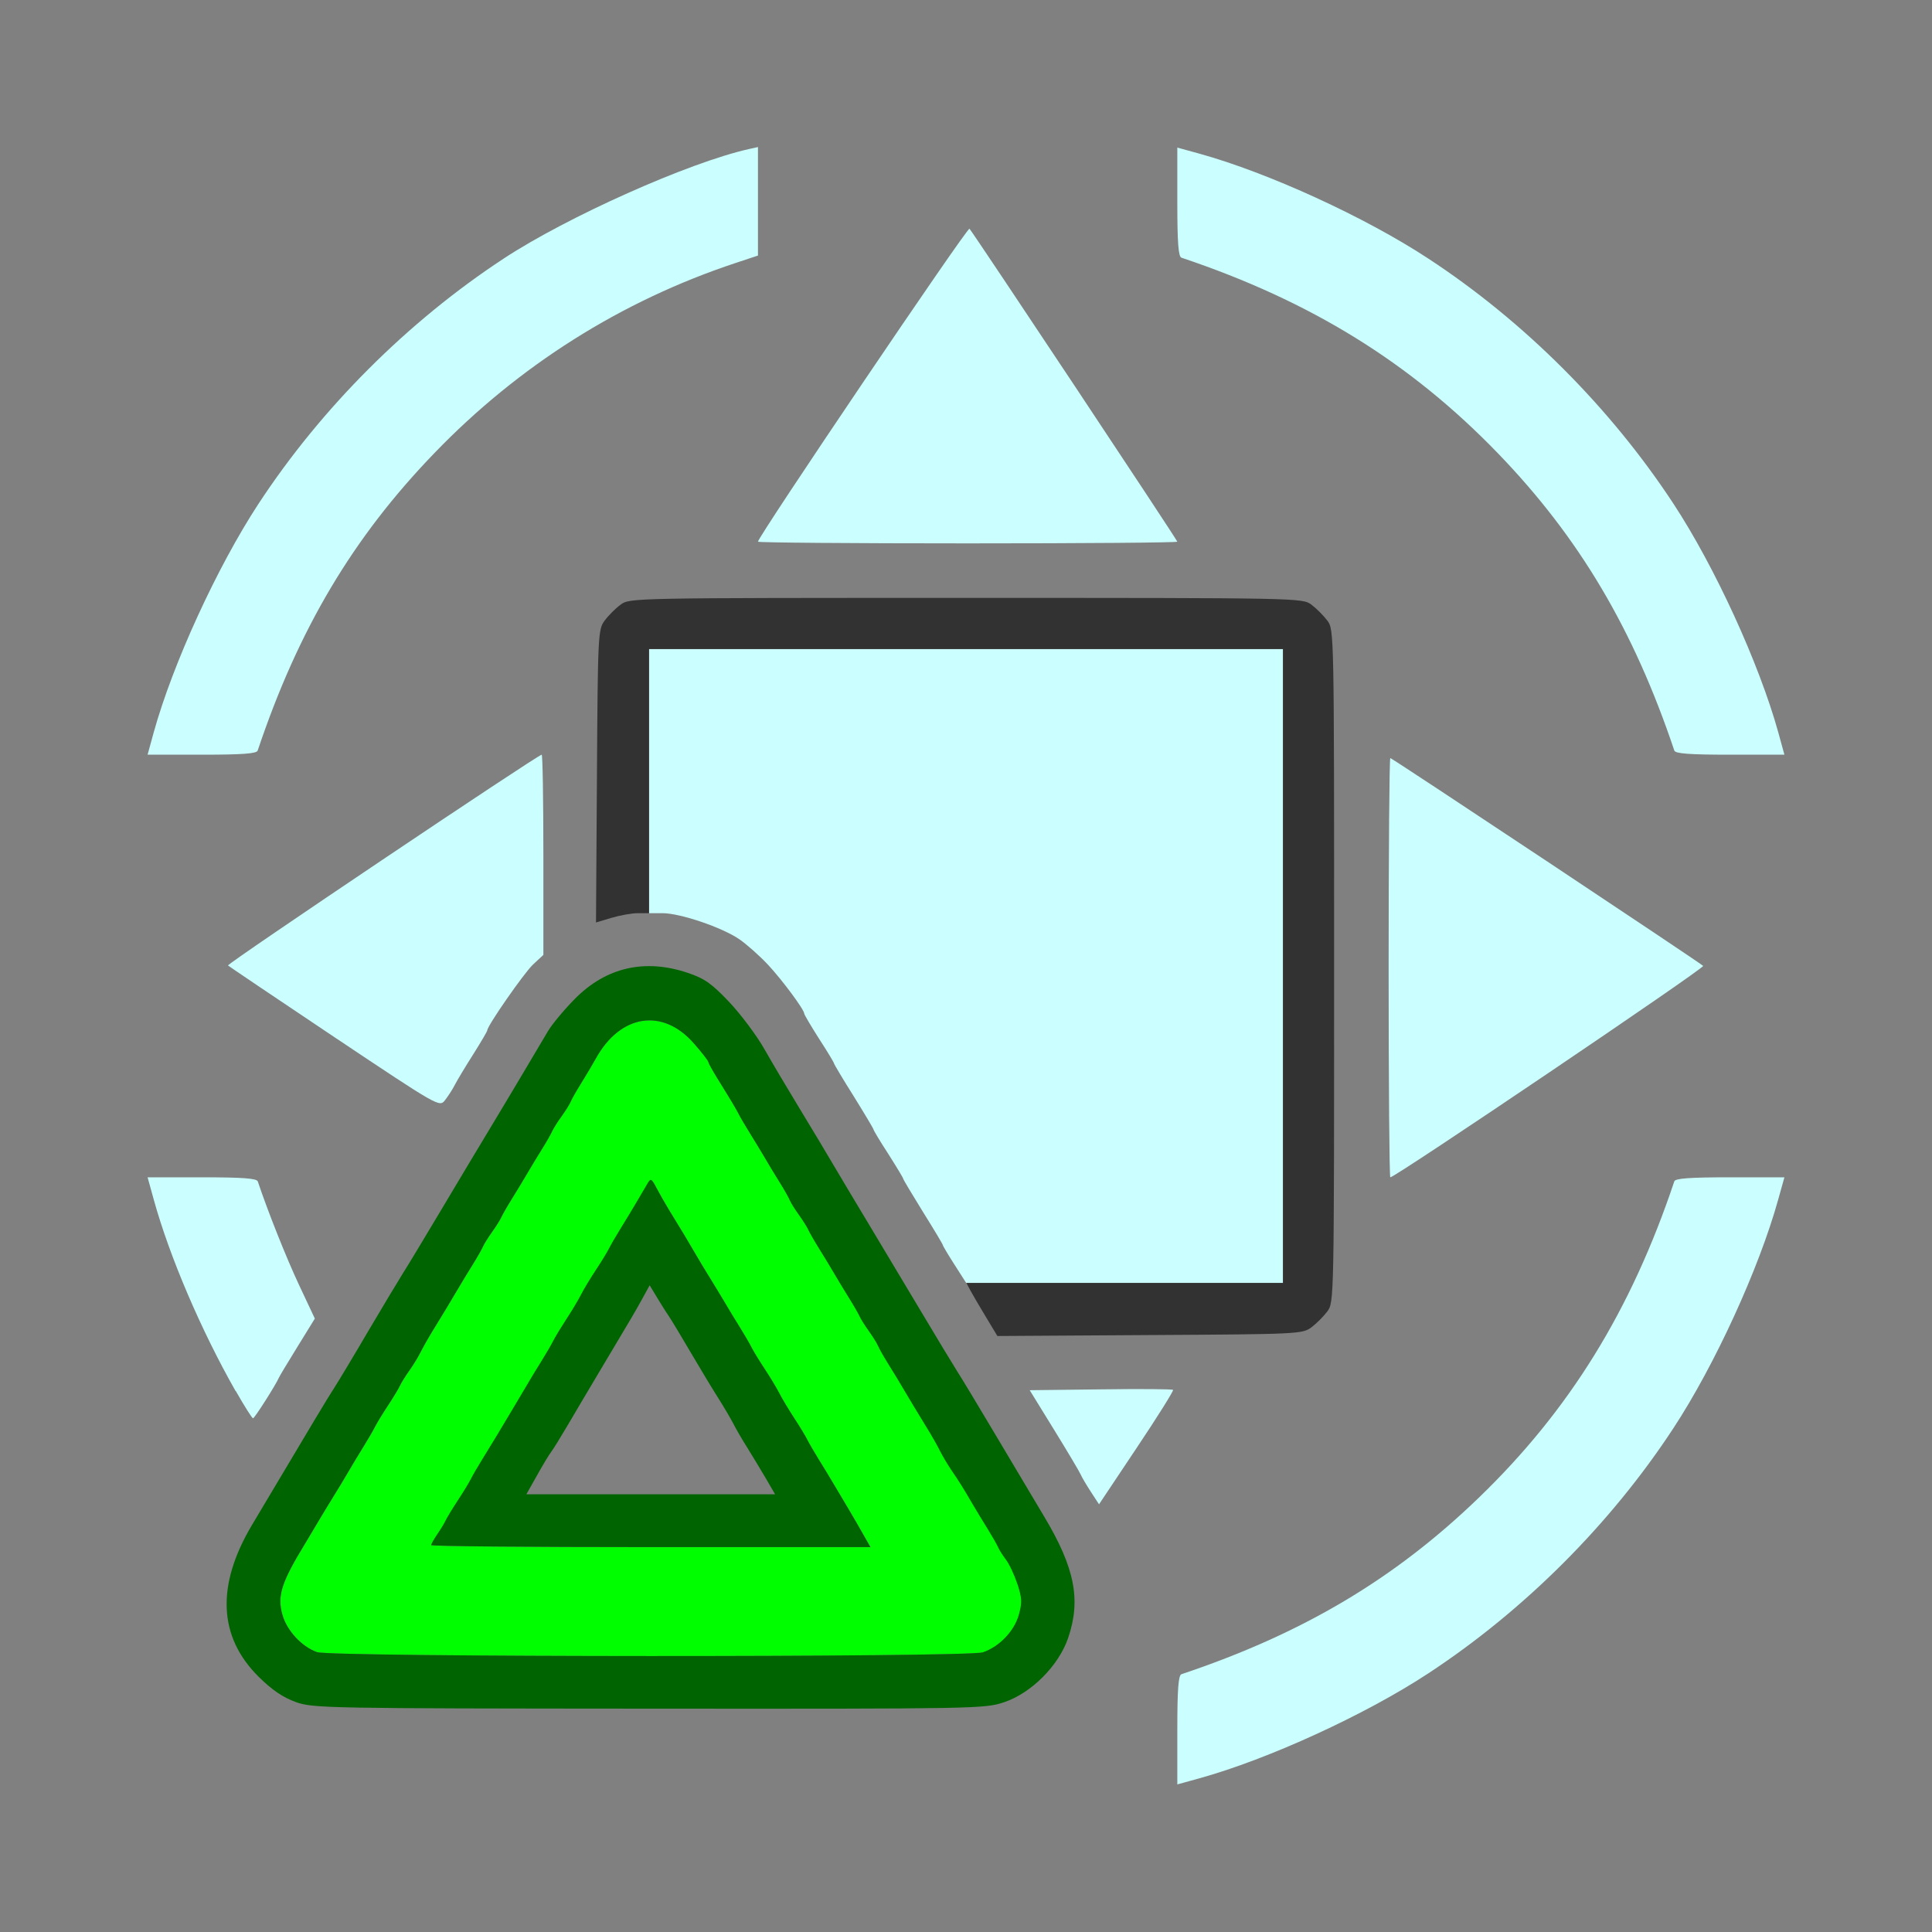 <?xml version="1.0" encoding="UTF-8" standalone="no"?>
<!-- Created with Inkscape (http://www.inkscape.org/) -->

<svg
   version="1.1"
   id="svg2"
   width="1600"
   height="1600"
   viewBox="0 0 1600 1600"
   sodipodi:docname="applyalldelta.svg"
   inkscape:version="1.2.2 (732a01da63, 2022-12-09)"
   xmlns:inkscape="http://www.inkscape.org/namespaces/inkscape"
   xmlns:sodipodi="http://sodipodi.sourceforge.net/DTD/sodipodi-0.dtd"
   xmlns="http://www.w3.org/2000/svg"
   xmlns:svg="http://www.w3.org/2000/svg"
   xmlns:rdf="http://www.w3.org/1999/02/22-rdf-syntax-ns#"
   xmlns:cc="http://creativecommons.org/ns#"
   xmlns:dc="http://purl.org/dc/elements/1.1/">
  <rect x="0" y="0" width="1600" height="1600" fill="#808080" stroke="none"/>
  <defs
     id="defs6" />
  <sodipodi:namedview
     pagecolor="#808080"
     bordercolor="#666666"
     borderopacity="1"
     objecttolerance="10"
     gridtolerance="10"
     guidetolerance="10"
     inkscape:pageopacity="0"
     inkscape:pageshadow="2"
     inkscape:window-width="1993"
     inkscape:window-height="1009"
     id="namedview4"
     showgrid="false"
     inkscape:zoom="1.84375"
     inkscape:cx="-17.084746"
     inkscape:cy="34.169491"
     inkscape:window-x="-8"
     inkscape:window-y="-8"
     inkscape:window-maximized="1"
     inkscape:current-layer="APPLYALLDELTA"
     inkscape:showpageshadow="0"
     inkscape:pagecheckerboard="true"
     inkscape:deskcolor="#d1d1d1" />
  <g
     id="APPLYALLDELTA"
     transform="matrix(87.5,0,0,87.5,100,100)"
     style="stroke-width:0.011">
    <path
       style="fill:none;stroke-width:0"
       d="M 0,8 V 0 h 8 8 v 8 8 H 8 0 Z m 10.75,7.511 c 0.438,-0.157 1.22,-0.55 1.625,-0.815 0.908,-0.595 1.725,-1.413 2.321,-2.321 0.392,-0.597 0.811,-1.512 0.992,-2.164 L 15.746,10 h -0.515 c -0.384,0 -0.518,0.01 -0.528,0.039 -0.41,1.223 -0.993,2.166 -1.851,2.995 -0.796,0.769 -1.667,1.286 -2.814,1.67 C 10.01,14.713 10,14.848 10,15.231 v 0.515 l 0.211,-0.059 c 0.116,-0.032 0.359,-0.112 0.539,-0.176 z M 8.363,14.968 C 8.621,14.881 8.878,14.623 8.968,14.362 9.092,14.002 9.032,13.697 8.741,13.211 8.652,13.061 8.446,12.716 8.285,12.445 8.124,12.175 7.961,11.904 7.922,11.844 7.883,11.784 7.719,11.513 7.558,11.242 7.397,10.972 7.179,10.606 7.072,10.43 6.966,10.254 6.821,10.011 6.75,9.891 6.679,9.77 6.532,9.524 6.422,9.344 6.312,9.163 6.163,8.912 6.091,8.785 6.019,8.658 5.87,8.459 5.76,8.342 5.593,8.166 5.527,8.119 5.367,8.065 4.961,7.928 4.594,8.012 4.299,8.31 4.199,8.411 4.085,8.548 4.045,8.614 4.006,8.68 3.915,8.833 3.844,8.953 3.773,9.073 3.628,9.316 3.522,9.492 3.415,9.669 3.196,10.034 3.035,10.305 2.874,10.575 2.711,10.846 2.672,10.906 2.634,10.966 2.486,11.213 2.344,11.453 2.203,11.694 2.055,11.94 2.016,12 c -0.062,0.095 -0.183,0.298 -0.773,1.289 -0.341,0.573 -0.32,1.06 0.063,1.439 0.325,0.322 0.039,0.299 3.696,0.301 3.108,0.002 3.177,9.81e-4 3.361,-0.061 z M 3.94,12.82 c 0.056,-0.099 0.116,-0.199 0.135,-0.224 0.019,-0.024 0.09,-0.14 0.159,-0.257 0.069,-0.117 0.209,-0.354 0.312,-0.527 C 4.854,11.298 4.87,11.271 4.939,11.144 l 0.067,-0.122 0.064,0.106 c 0.035,0.059 0.087,0.142 0.116,0.185 0.029,0.043 0.127,0.205 0.217,0.359 0.091,0.155 0.205,0.345 0.255,0.422 0.05,0.077 0.112,0.183 0.138,0.234 0.026,0.052 0.088,0.157 0.136,0.234 0.048,0.077 0.127,0.207 0.175,0.289 L 6.193,13 H 5.016 3.839 Z m 6.02,-0.808 c -0.007,-0.007 -0.316,-0.009 -0.685,-0.005 l -0.672,0.008 0.231,0.375 c 0.127,0.206 0.24,0.396 0.251,0.422 0.011,0.026 0.055,0.1 0.097,0.165 l 0.077,0.118 0.357,-0.535 C 9.813,12.266 9.967,12.019 9.96,12.012 Z m -8.584,0.09 c 0.06,-0.099 0.114,-0.191 0.12,-0.206 0.006,-0.015 0.085,-0.147 0.176,-0.293 L 1.836,11.337 1.687,11.02 C 1.568,10.767 1.391,10.323 1.296,10.039 1.287,10.01 1.152,10 0.769,10 H 0.254 l 0.059,0.213 c 0.098,0.354 0.273,0.813 0.455,1.193 0.181,0.378 0.455,0.875 0.482,0.875 0.009,6.3e-5 0.065,-0.081 0.125,-0.179 z m 9.894,-0.682 c 0.047,-0.035 0.115,-0.103 0.151,-0.151 0.064,-0.086 0.064,-0.103 0.064,-3.269 0,-3.166 -3.44e-4,-3.183 -0.064,-3.269 C 11.385,4.683 11.317,4.615 11.269,4.58 11.183,4.516 11.166,4.516 8,4.516 c -3.166,0 -3.183,3.437e-4 -3.269,0.064 C 4.683,4.615 4.615,4.683 4.58,4.731 4.518,4.814 4.515,4.859 4.507,6.203 l -0.009,1.386 0.147,-0.044 c 0.234,-0.071 0.573,-0.057 0.846,0.035 0.275,0.092 0.439,0.198 0.636,0.409 0.135,0.145 0.342,0.425 0.342,0.462 0,0.01 0.063,0.116 0.141,0.237 C 6.687,8.808 6.75,8.913 6.75,8.92 6.75,8.928 6.834,9.069 6.938,9.234 7.041,9.4 7.125,9.541 7.125,9.548 c 0,0.007 0.063,0.112 0.141,0.233 0.077,0.121 0.141,0.225 0.141,0.233 0,0.007 0.084,0.149 0.188,0.314 0.103,0.165 0.188,0.307 0.188,0.314 0,0.007 0.061,0.108 0.135,0.225 0.074,0.116 0.141,0.226 0.148,0.243 0.007,0.017 0.062,0.113 0.122,0.212 l 0.109,0.18 1.443,-0.009 c 1.402,-0.008 1.446,-0.011 1.529,-0.073 z M 13.516,9.01 C 14.333,8.466 14.991,8.01 14.977,7.998 14.933,7.958 12.032,6.031 12.016,6.031 12.007,6.031 12,6.924 12,8.016 12,9.107 12.007,10 12.016,10 c 0.009,0 0.684,-0.445 1.501,-0.99 z M 3.162,9.125 C 3.184,9.082 3.262,8.952 3.336,8.836 3.409,8.719 3.469,8.617 3.469,8.609 c 0,-0.043 0.348,-0.543 0.433,-0.622 L 4,7.895 V 6.947 C 4,6.426 3.993,6 3.984,6 3.949,6 1.001,7.98 1.015,7.995 c 0.009,0.009 0.462,0.314 1.008,0.679 0.99,0.662 0.992,0.663 1.046,0.597 C 3.098,9.233 3.14,9.168 3.162,9.125 Z M 1.296,5.961 C 1.681,4.813 2.197,3.944 2.969,3.145 3.767,2.317 4.739,1.704 5.82,1.346 L 6.031,1.276 V 0.762 0.249 L 5.945,0.268 C 5.377,0.395 4.226,0.909 3.625,1.304 2.716,1.901 1.899,2.718 1.304,3.625 0.913,4.222 0.493,5.137 0.312,5.789 L 0.254,6 H 0.769 C 1.152,6 1.287,5.99 1.296,5.961 Z M 15.688,5.789 C 15.507,5.137 15.087,4.222 14.696,3.625 14.1,2.717 13.283,1.9 12.375,1.304 11.778,0.913 10.863,0.493 10.211,0.312 L 10,0.254 v 0.515 c 0,0.384 0.01,0.518 0.039,0.528 1.223,0.41 2.166,0.993 2.995,1.851 0.769,0.796 1.286,1.667 1.67,2.814 C 14.713,5.99 14.848,6 15.231,6 h 0.515 z M 10,3.984 C 10,3.968 8.073,1.067 8.033,1.023 8.015,1.003 6.031,3.937 6.031,3.984 6.031,3.993 6.924,4 8.016,4 9.107,4 10,3.993 10,3.984 Z"
       id="path827"
       inkscape:connector-curvature="0" />
    <path
       style="fill:#cbfefe;stroke-width:0"
       d="m 10,15.231 c 0,-0.384 0.01,-0.518 0.039,-0.528 1.147,-0.384 2.017,-0.901 2.814,-1.67 0.858,-0.828 1.441,-1.771 1.851,-2.995 C 14.713,10.01 14.848,10 15.231,10 h 0.515 l -0.059,0.211 c -0.181,0.652 -0.6,1.567 -0.992,2.164 -0.595,0.908 -1.413,1.725 -2.321,2.321 -0.597,0.392 -1.512,0.811 -2.164,0.992 L 10,15.746 Z M 9.182,12.977 c -0.042,-0.065 -0.086,-0.139 -0.097,-0.165 -0.011,-0.026 -0.124,-0.216 -0.251,-0.422 l -0.231,-0.375 0.672,-0.008 c 0.37,-0.005 0.678,-0.003 0.685,0.005 0.007,0.007 -0.147,0.254 -0.344,0.548 L 9.259,13.095 Z M 1.087,12.023 C 0.763,11.454 0.462,10.752 0.313,10.213 L 0.254,10 h 0.515 c 0.384,0 0.518,0.01 0.528,0.039 0.095,0.284 0.272,0.728 0.391,0.981 l 0.149,0.317 -0.164,0.266 c -0.09,0.146 -0.17,0.278 -0.176,0.293 -0.029,0.068 -0.231,0.385 -0.245,0.385 -0.009,-6.2e-5 -0.082,-0.116 -0.163,-0.258 z M 7.892,10.828 C 7.831,10.733 7.781,10.649 7.781,10.642 c 0,-0.007 -0.084,-0.148 -0.188,-0.314 C 7.491,10.163 7.406,10.021 7.406,10.014 7.406,10.007 7.343,9.902 7.266,9.781 7.188,9.661 7.125,9.556 7.125,9.548 7.125,9.541 7.041,9.4 6.938,9.234 6.834,9.069 6.75,8.928 6.75,8.92 6.75,8.913 6.687,8.808 6.609,8.688 6.532,8.567 6.469,8.46 6.469,8.451 6.469,8.413 6.261,8.133 6.126,7.988 6.048,7.905 5.926,7.796 5.855,7.747 5.692,7.635 5.295,7.5 5.127,7.5 H 5 V 6.25 5 h 3 3 v 3 3 H 9.501 8.002 Z M 12,8.016 c 0,-1.091 0.007,-1.984 0.016,-1.984 0.016,0 2.917,1.927 2.961,1.967 C 14.997,8.017 12.063,10 12.016,10 12.007,10 12,9.107 12,8.016 Z M 2.023,8.674 C 1.477,8.309 1.024,8.003 1.015,7.995 1.001,7.98 3.949,6 3.984,6 3.993,6 4,6.426 4,6.947 V 7.895 L 3.902,7.986 C 3.817,8.066 3.469,8.566 3.469,8.609 c 0,0.009 -0.06,0.111 -0.133,0.227 C 3.262,8.952 3.184,9.082 3.162,9.125 3.14,9.168 3.098,9.233 3.069,9.27 3.016,9.337 3.013,9.335 2.023,8.674 Z M 0.312,5.789 C 0.493,5.137 0.913,4.222 1.304,3.625 1.899,2.718 2.716,1.901 3.625,1.304 4.226,0.909 5.377,0.395 5.945,0.268 L 6.031,0.249 V 0.762 1.276 L 5.82,1.346 C 4.739,1.704 3.767,2.317 2.969,3.145 2.197,3.944 1.681,4.813 1.296,5.961 1.287,5.99 1.152,6 0.769,6 H 0.254 Z M 14.704,5.961 C 14.319,4.814 13.803,3.943 13.034,3.147 12.205,2.289 11.262,1.706 10.039,1.296 10.01,1.287 10,1.152 10,0.769 V 0.254 l 0.211,0.058 c 0.652,0.181 1.567,0.6 2.164,0.992 0.908,0.595 1.725,1.413 2.321,2.321 0.392,0.597 0.811,1.512 0.992,2.164 L 15.746,6 H 15.231 C 14.848,6 14.713,5.99 14.704,5.961 Z M 6.031,3.984 c 0,-0.047 1.983,-2.982 2.002,-2.962 C 8.073,1.067 10,3.968 10,3.984 10,3.993 9.107,4 8.016,4 6.924,4 6.031,3.993 6.031,3.984 Z"
       id="path825"
       inkscape:connector-curvature="0" />
    <path
       style="fill:#00fe00;stroke-width:0"
       d="M 1.859,14.494 C 1.716,14.444 1.573,14.29 1.531,14.14 1.48,13.959 1.521,13.834 1.754,13.453 1.785,13.402 1.84,13.31 1.875,13.25 c 0.035,-0.06 0.099,-0.166 0.142,-0.234 0.043,-0.069 0.106,-0.174 0.141,-0.234 0.035,-0.06 0.098,-0.166 0.141,-0.234 0.043,-0.069 0.092,-0.153 0.109,-0.188 0.017,-0.034 0.073,-0.126 0.124,-0.203 0.051,-0.077 0.102,-0.162 0.113,-0.188 0.011,-0.026 0.051,-0.089 0.088,-0.141 0.037,-0.052 0.084,-0.129 0.105,-0.172 0.021,-0.043 0.066,-0.124 0.101,-0.18 0.118,-0.193 0.186,-0.305 0.25,-0.414 0.035,-0.06 0.099,-0.166 0.142,-0.234 0.043,-0.069 0.087,-0.146 0.098,-0.172 0.011,-0.026 0.05,-0.089 0.088,-0.141 0.037,-0.052 0.077,-0.115 0.088,-0.141 0.011,-0.026 0.056,-0.103 0.099,-0.172 C 3.745,10.134 3.809,10.029 3.844,9.969 3.879,9.909 3.943,9.803 3.986,9.734 4.029,9.666 4.073,9.588 4.084,9.562 4.096,9.537 4.135,9.473 4.173,9.422 4.21,9.37 4.25,9.307 4.26,9.281 4.271,9.255 4.315,9.178 4.358,9.109 4.401,9.041 4.463,8.935 4.497,8.875 4.728,8.457 5.129,8.395 5.423,8.731 5.5,8.818 5.562,8.899 5.562,8.91 c 0,0.011 0.056,0.11 0.125,0.219 C 5.756,9.239 5.826,9.356 5.843,9.391 5.86,9.425 5.909,9.509 5.952,9.578 5.995,9.647 6.059,9.752 6.094,9.812 c 0.035,0.06 0.099,0.166 0.142,0.234 0.043,0.069 0.087,0.146 0.098,0.172 0.011,0.026 0.05,0.089 0.088,0.141 0.037,0.052 0.077,0.115 0.088,0.141 0.011,0.026 0.056,0.103 0.099,0.172 0.043,0.069 0.107,0.174 0.142,0.234 0.035,0.06 0.099,0.166 0.142,0.234 0.043,0.069 0.087,0.146 0.099,0.172 0.011,0.026 0.051,0.089 0.088,0.141 0.037,0.052 0.077,0.115 0.088,0.141 0.011,0.026 0.055,0.103 0.098,0.172 0.043,0.069 0.107,0.174 0.142,0.234 0.064,0.109 0.131,0.221 0.25,0.414 0.034,0.056 0.079,0.137 0.101,0.18 0.021,0.043 0.067,0.12 0.102,0.172 0.076,0.111 0.119,0.181 0.205,0.328 0.035,0.06 0.099,0.166 0.142,0.234 0.043,0.069 0.087,0.146 0.098,0.172 0.011,0.026 0.045,0.079 0.076,0.119 0.03,0.04 0.079,0.143 0.107,0.229 0.044,0.132 0.046,0.178 0.014,0.292 -0.043,0.155 -0.186,0.304 -0.341,0.356 -0.143,0.048 -6.163,0.046 -6.3,-0.002 z M 7.03,13.383 C 6.994,13.318 6.931,13.209 6.89,13.141 6.849,13.072 6.786,12.966 6.75,12.906 6.715,12.846 6.651,12.741 6.608,12.672 6.565,12.603 6.516,12.519 6.499,12.484 6.482,12.45 6.426,12.359 6.376,12.281 6.325,12.204 6.262,12.098 6.235,12.047 6.209,11.995 6.145,11.89 6.094,11.812 6.043,11.735 5.987,11.644 5.97,11.609 5.953,11.575 5.904,11.491 5.861,11.422 5.818,11.353 5.754,11.248 5.719,11.188 5.684,11.127 5.62,11.022 5.577,10.953 5.535,10.884 5.471,10.779 5.437,10.719 5.375,10.613 5.317,10.516 5.188,10.305 c -0.034,-0.056 -0.086,-0.147 -0.115,-0.202 -0.048,-0.092 -0.055,-0.096 -0.086,-0.043 -0.019,0.032 -0.066,0.112 -0.105,0.179 -0.039,0.067 -0.106,0.178 -0.149,0.246 -0.043,0.069 -0.092,0.153 -0.109,0.188 -0.017,0.034 -0.073,0.126 -0.124,0.203 -0.051,0.077 -0.115,0.183 -0.141,0.234 -0.026,0.052 -0.09,0.157 -0.14,0.234 -0.051,0.077 -0.106,0.169 -0.123,0.203 -0.017,0.034 -0.066,0.119 -0.109,0.188 -0.043,0.069 -0.107,0.174 -0.142,0.234 -0.035,0.06 -0.098,0.166 -0.139,0.234 -0.041,0.069 -0.104,0.174 -0.14,0.234 -0.036,0.06 -0.1,0.166 -0.143,0.234 -0.043,0.069 -0.092,0.153 -0.109,0.188 -0.017,0.034 -0.073,0.126 -0.124,0.203 -0.051,0.077 -0.102,0.162 -0.114,0.188 -0.012,0.026 -0.047,0.084 -0.079,0.13 -0.032,0.046 -0.057,0.091 -0.057,0.102 0,0.01 0.935,0.019 2.079,0.019 h 2.079 z"
       id="path823"
       inkscape:connector-curvature="0" />
    <path
       style="fill:#323232;stroke-width:0"
       d="M 8.188,11.321 C 8.128,11.222 8.062,11.109 8.041,11.07 L 8.004,11 H 9.502 11 V 8 5 H 8 5 V 6.25 7.5 H 4.896 C 4.838,7.5 4.725,7.52 4.645,7.544 L 4.498,7.588 4.507,6.203 C 4.515,4.859 4.518,4.814 4.58,4.731 4.615,4.683 4.683,4.615 4.731,4.58 4.817,4.516 4.834,4.516 8,4.516 c 3.166,0 3.183,3.437e-4 3.269,0.064 0.047,0.035 0.115,0.103 0.151,0.151 0.064,0.086 0.064,0.103 0.064,3.269 0,3.166 -3.44e-4,3.183 -0.064,3.269 -0.035,0.047 -0.103,0.115 -0.151,0.151 -0.084,0.063 -0.128,0.065 -1.529,0.073 l -1.443,0.009 z"
       id="path821"
       inkscape:connector-curvature="0" />
    <path
       style="fill:#006500;stroke-width:0"
       d="M 1.656,14.966 C 1.536,14.923 1.432,14.853 1.306,14.728 0.923,14.349 0.902,13.862 1.243,13.289 1.833,12.298 1.954,12.095 2.016,12 2.055,11.94 2.203,11.694 2.344,11.453 2.486,11.213 2.634,10.966 2.672,10.906 2.711,10.846 2.874,10.575 3.035,10.305 3.196,10.034 3.415,9.669 3.522,9.492 3.628,9.316 3.773,9.073 3.844,8.953 3.915,8.833 4.006,8.68 4.045,8.614 4.085,8.548 4.199,8.411 4.299,8.31 4.594,8.012 4.961,7.928 5.367,8.065 5.527,8.119 5.593,8.166 5.76,8.342 5.87,8.459 6.019,8.658 6.091,8.785 6.163,8.912 6.312,9.163 6.422,9.344 6.532,9.524 6.679,9.77 6.75,9.891 c 0.071,0.12 0.216,0.363 0.322,0.539 0.106,0.176 0.325,0.542 0.486,0.812 0.161,0.271 0.325,0.541 0.363,0.601 0.039,0.06 0.202,0.331 0.363,0.602 0.161,0.271 0.366,0.615 0.456,0.766 0.291,0.486 0.35,0.79 0.226,1.151 -0.09,0.261 -0.347,0.519 -0.605,0.606 -0.184,0.062 -0.253,0.063 -3.361,0.061 -3.063,-0.002 -3.18,-0.004 -3.345,-0.063 z M 8.159,14.496 C 8.314,14.444 8.457,14.295 8.5,14.14 8.532,14.026 8.53,13.98 8.486,13.848 8.457,13.762 8.409,13.659 8.378,13.619 8.348,13.579 8.314,13.526 8.303,13.5 8.292,13.474 8.247,13.397 8.205,13.328 8.162,13.259 8.098,13.154 8.063,13.094 7.978,12.947 7.934,12.877 7.858,12.766 7.823,12.714 7.778,12.637 7.756,12.594 7.735,12.551 7.69,12.47 7.656,12.414 7.538,12.221 7.47,12.109 7.406,12 7.371,11.94 7.307,11.834 7.264,11.766 7.221,11.697 7.177,11.62 7.167,11.594 7.156,11.568 7.116,11.505 7.079,11.453 7.042,11.402 7.002,11.338 6.991,11.312 6.979,11.287 6.935,11.209 6.892,11.141 6.849,11.072 6.785,10.966 6.75,10.906 6.715,10.846 6.651,10.741 6.608,10.672 6.565,10.603 6.521,10.526 6.509,10.5 6.498,10.474 6.458,10.411 6.421,10.359 6.384,10.308 6.344,10.245 6.333,10.219 6.323,10.193 6.279,10.116 6.236,10.047 6.193,9.978 6.129,9.873 6.094,9.812 6.059,9.752 5.995,9.647 5.952,9.578 5.909,9.509 5.86,9.425 5.843,9.391 5.826,9.356 5.756,9.239 5.688,9.13 5.619,9.021 5.562,8.922 5.562,8.91 5.562,8.899 5.5,8.818 5.423,8.731 5.129,8.395 4.728,8.457 4.497,8.875 4.463,8.935 4.401,9.041 4.358,9.109 4.315,9.178 4.271,9.255 4.26,9.281 4.25,9.307 4.21,9.37 4.173,9.422 4.135,9.473 4.096,9.537 4.084,9.562 4.073,9.588 4.029,9.666 3.986,9.734 3.943,9.803 3.879,9.909 3.844,9.969 c -0.035,0.06 -0.099,0.166 -0.142,0.234 -0.043,0.069 -0.087,0.146 -0.099,0.172 -0.011,0.026 -0.051,0.089 -0.088,0.141 -0.037,0.052 -0.077,0.115 -0.088,0.141 -0.011,0.026 -0.055,0.103 -0.098,0.172 -0.043,0.069 -0.107,0.174 -0.142,0.234 -0.064,0.109 -0.131,0.221 -0.25,0.414 -0.034,0.056 -0.079,0.137 -0.101,0.18 -0.021,0.043 -0.068,0.12 -0.105,0.172 -0.037,0.052 -0.076,0.115 -0.088,0.141 -0.011,0.026 -0.062,0.11 -0.113,0.188 -0.051,0.077 -0.107,0.169 -0.124,0.203 -0.017,0.034 -0.066,0.119 -0.109,0.188 -0.043,0.069 -0.106,0.174 -0.141,0.234 -0.035,0.06 -0.098,0.166 -0.141,0.234 -0.043,0.069 -0.106,0.174 -0.142,0.234 -0.035,0.06 -0.09,0.152 -0.121,0.203 -0.233,0.381 -0.273,0.506 -0.222,0.687 0.042,0.15 0.184,0.303 0.328,0.353 0.138,0.048 6.157,0.05 6.3,0.002 z M 2.938,13.481 c 0,-0.01 0.026,-0.056 0.057,-0.102 0.032,-0.046 0.067,-0.104 0.079,-0.13 0.012,-0.026 0.063,-0.11 0.114,-0.188 0.051,-0.077 0.107,-0.169 0.124,-0.203 0.017,-0.034 0.066,-0.119 0.109,-0.188 0.043,-0.069 0.107,-0.174 0.143,-0.234 0.036,-0.06 0.099,-0.166 0.14,-0.234 0.041,-0.069 0.104,-0.174 0.139,-0.234 0.035,-0.06 0.099,-0.166 0.142,-0.234 0.043,-0.069 0.092,-0.153 0.109,-0.188 0.017,-0.034 0.073,-0.126 0.123,-0.203 0.051,-0.077 0.114,-0.183 0.14,-0.234 0.026,-0.052 0.09,-0.157 0.141,-0.234 0.051,-0.077 0.107,-0.169 0.124,-0.203 0.017,-0.034 0.066,-0.119 0.109,-0.188 0.043,-0.069 0.11,-0.18 0.149,-0.246 0.039,-0.067 0.086,-0.147 0.105,-0.179 0.031,-0.052 0.038,-0.049 0.086,0.043 0.029,0.055 0.081,0.146 0.115,0.202 0.13,0.211 0.188,0.308 0.249,0.414 0.035,0.06 0.098,0.166 0.141,0.234 0.043,0.069 0.106,0.174 0.142,0.234 0.035,0.06 0.099,0.166 0.142,0.234 0.043,0.069 0.092,0.153 0.109,0.188 0.017,0.034 0.073,0.126 0.124,0.203 0.051,0.077 0.115,0.183 0.141,0.234 0.026,0.052 0.09,0.157 0.14,0.234 0.051,0.077 0.106,0.169 0.123,0.203 0.017,0.034 0.066,0.119 0.109,0.188 0.043,0.069 0.107,0.174 0.142,0.234 0.035,0.06 0.098,0.166 0.139,0.234 0.041,0.069 0.104,0.178 0.14,0.242 L 7.095,13.5 H 5.016 C 3.873,13.5 2.938,13.492 2.938,13.481 Z M 6.107,12.852 C 6.059,12.77 5.98,12.64 5.932,12.562 5.883,12.485 5.822,12.38 5.796,12.328 5.769,12.277 5.707,12.171 5.658,12.094 5.608,12.016 5.494,11.827 5.403,11.672 5.312,11.517 5.215,11.355 5.186,11.312 5.157,11.27 5.105,11.186 5.07,11.128 l -0.064,-0.106 -0.067,0.122 c -0.07,0.127 -0.085,0.154 -0.393,0.669 -0.103,0.173 -0.244,0.41 -0.312,0.527 -0.069,0.117 -0.14,0.233 -0.159,0.257 -0.019,0.024 -0.08,0.125 -0.135,0.224 L 3.839,13 h 1.177 1.177 z"
       id="path819"
       inkscape:connector-curvature="0" />
  </g>
</svg>
